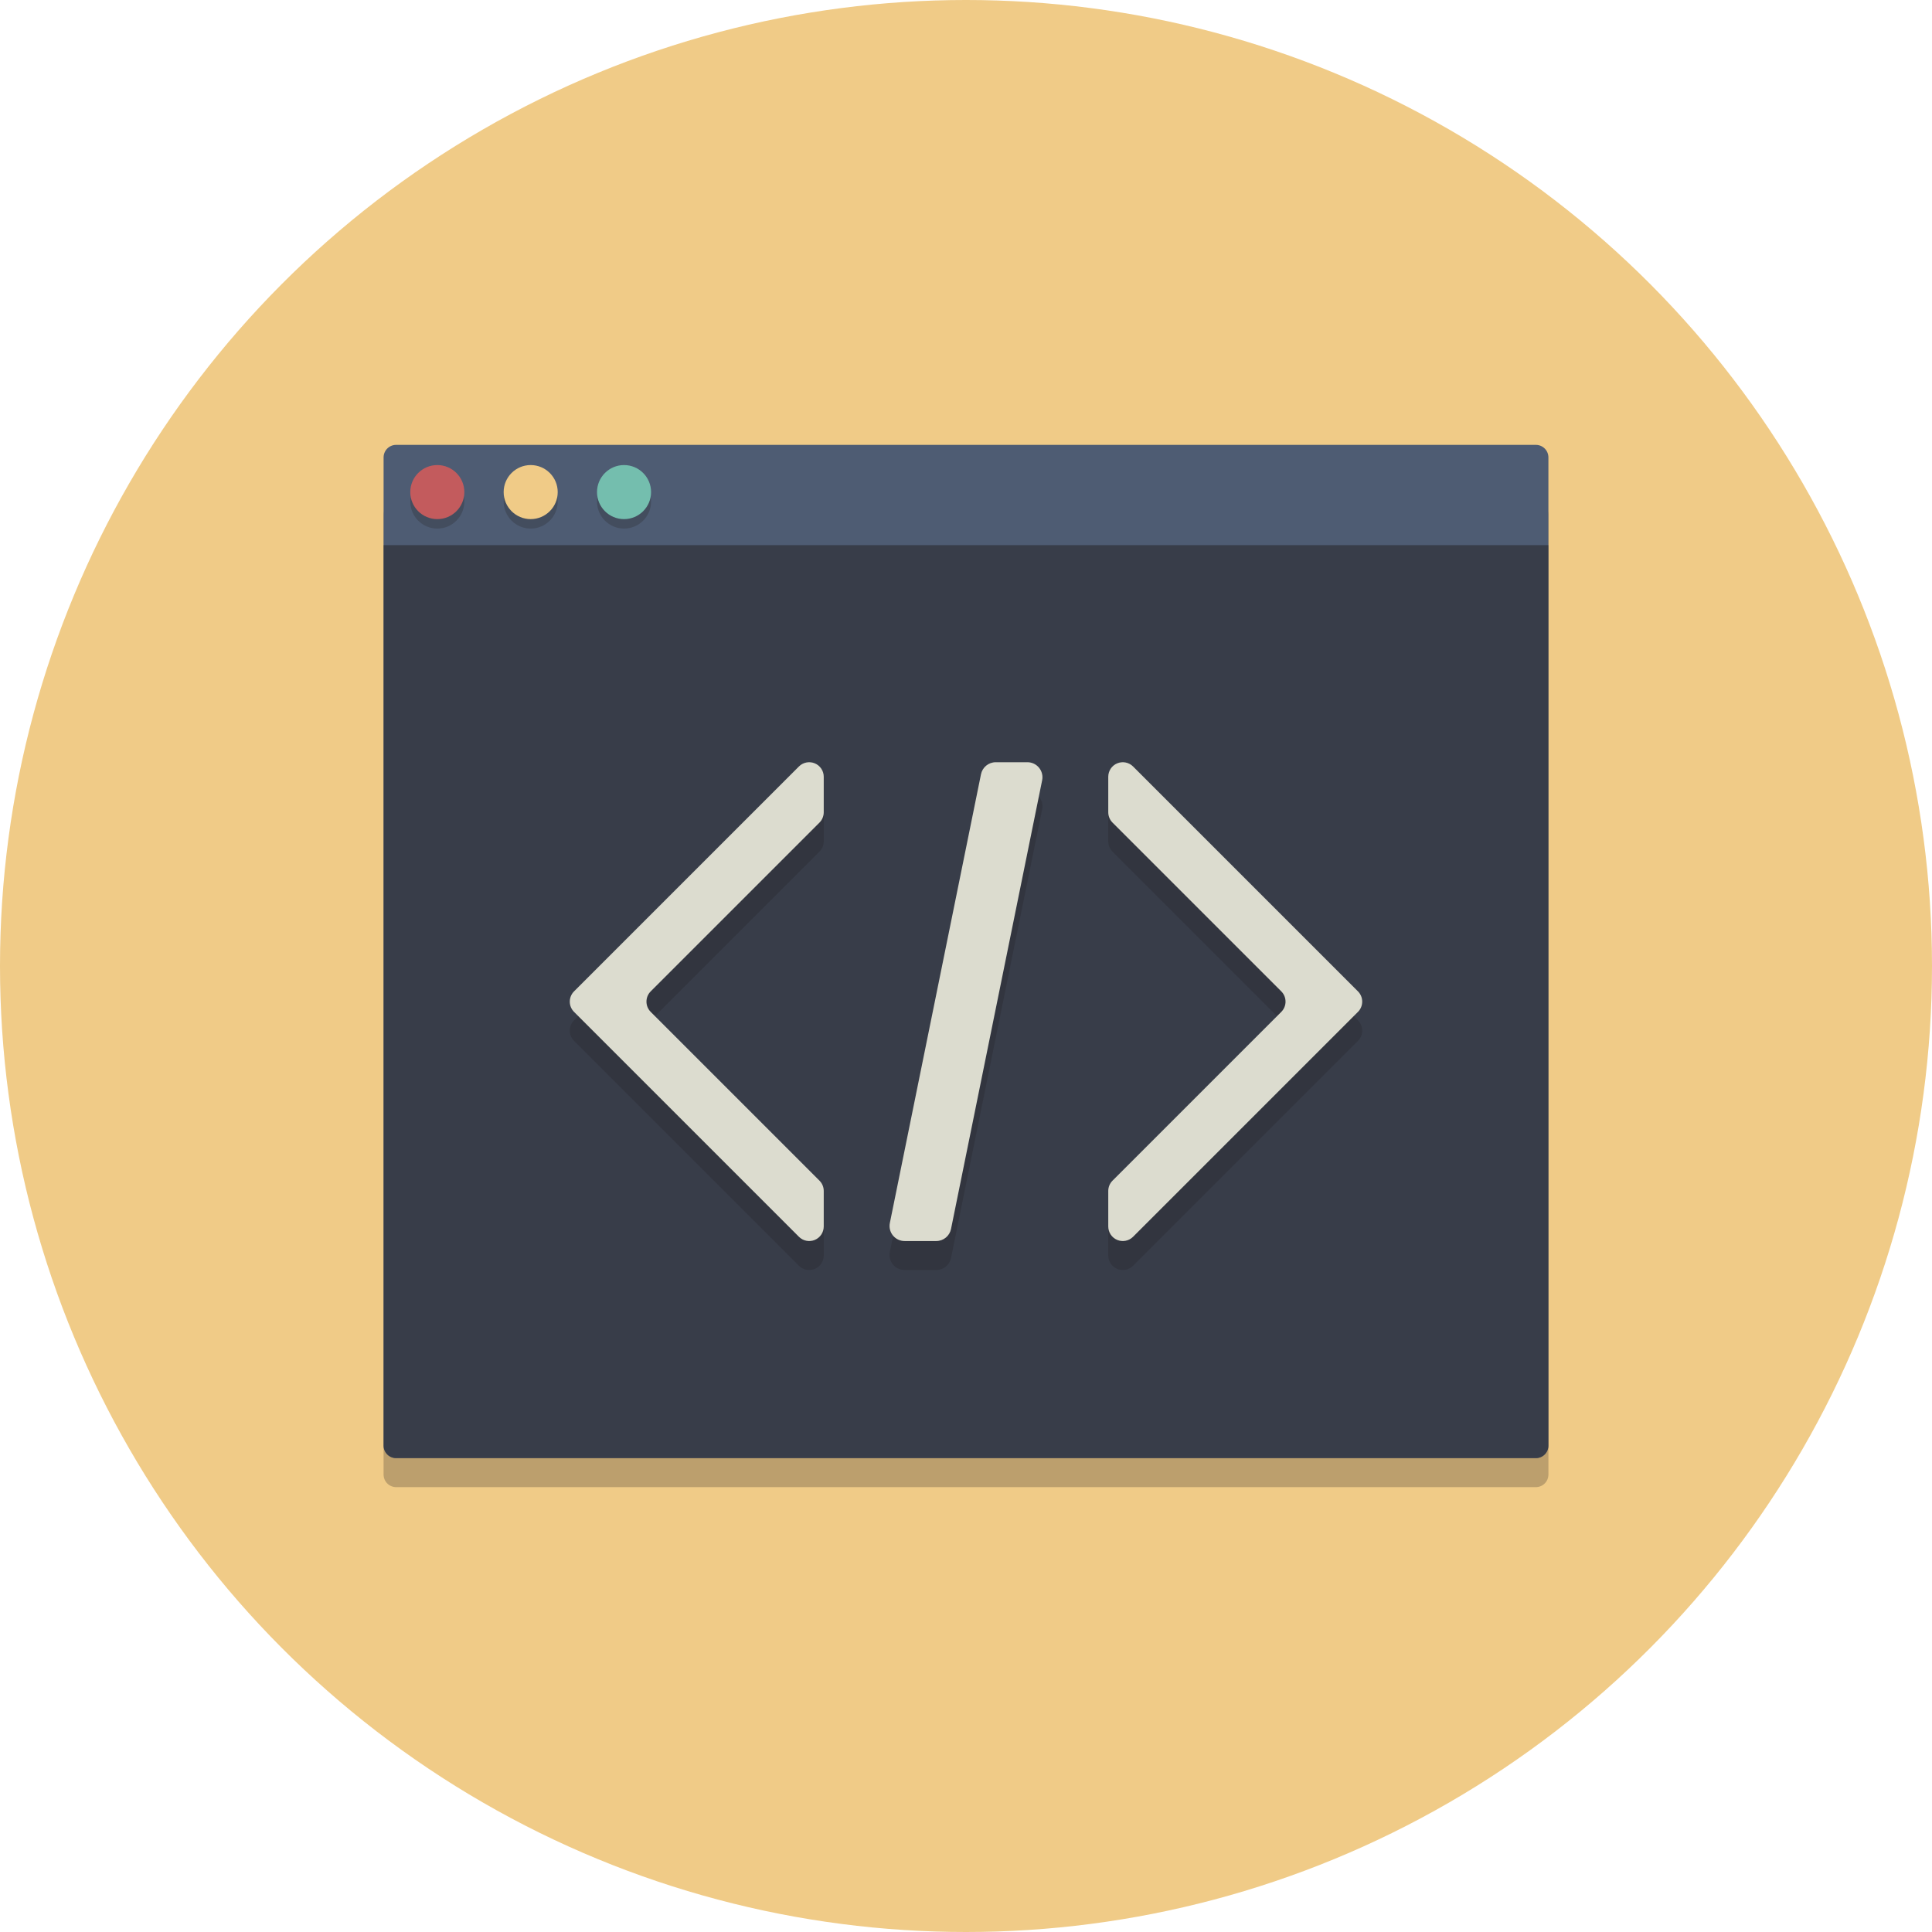 <svg viewBox="0 0 200 200" xmlns="http://www.w3.org/2000/svg" fill-rule="evenodd" clip-rule="evenodd" stroke-linejoin="round" stroke-miterlimit="2"><circle cx="100" cy="100" r="100" fill="#f0cb87"/><path d="M160.291,53.292c0,-0.344 -0.136,-0.674 -0.38,-0.917c-0.243,-0.244 -0.573,-0.381 -0.918,-0.381c-12.154,0 -105.832,0 -117.986,0c-0.345,0 -0.675,0.137 -0.918,0.381c-0.244,0.243 -0.38,0.573 -0.38,0.917c0,10.993 0,88.364 0,99.356c0,0.345 0.136,0.675 0.38,0.918c0.243,0.244 0.573,0.38 0.918,0.38c12.154,0 105.832,0 117.986,0c0.345,0 0.675,-0.136 0.918,-0.38c0.244,-0.243 0.38,-0.573 0.38,-0.918c0,-10.992 0,-88.363 0,-99.356Z" fill="#231f20" fill-opacity=".25"/><path d="M160.291,47.352c0,-0.345 -0.136,-0.675 -0.38,-0.918c-0.243,-0.244 -0.573,-0.38 -0.918,-0.38c-12.154,0 -105.832,0 -117.986,0c-0.345,0 -0.675,0.136 -0.918,0.38c-0.244,0.243 -0.38,0.573 -0.38,0.918c0,11.182 0,91.114 0,102.296c0,0.345 0.136,0.675 0.38,0.918c0.243,0.244 0.573,0.38 0.918,0.38c12.154,0 105.832,0 117.986,0c0.345,0 0.675,-0.136 0.918,-0.38c0.244,-0.243 0.38,-0.573 0.38,-0.918c0,-11.182 0,-91.114 0,-102.296Z" fill="#4e5c73"/><path d="M160.291,56.43l-120.582,0l0,93.218c0,0.345 0.136,0.675 0.38,0.918c0.243,0.244 0.573,0.38 0.918,0.38c12.154,0 105.832,0 117.986,0c0.345,0 0.675,-0.136 0.918,-0.38c0.244,-0.243 0.38,-0.573 0.38,-0.918c0,-11.344 0,-93.218 0,-93.218Z" fill="#231f20" fill-opacity=".5"/><g opacity=".25" fill="#231f20"><circle cx="45.27" cy="51.921" r="2.798"/><circle cx="54.936" cy="51.921" r="2.798"/><circle cx="64.601" cy="51.921" r="2.798"/></g><circle cx="45.27" cy="50.941" r="2.798" fill="#c35b5d"/><circle cx="54.936" cy="50.941" r="2.798" fill="#f0cb87"/><circle cx="64.601" cy="50.941" r="2.798" fill="#74beae"/><g><path d="M98.449,130.224c-0.148,0.726 -0.786,1.248 -1.527,1.248c-0.935,0 -2.221,0 -3.278,0c-0.468,0 -0.911,-0.21 -1.206,-0.572c-0.296,-0.362 -0.414,-0.838 -0.321,-1.296c1.637,-8.06 8.074,-39.753 9.434,-46.452c0.148,-0.726 0.786,-1.248 1.527,-1.248c0.935,0 2.221,0 3.278,0c0.468,0 0.911,0.21 1.206,0.572c0.296,0.362 0.414,0.838 0.321,1.296c-1.637,8.06 -8.074,39.753 -9.434,46.452Zm-15.744,-47.879c0.43,-0.43 1.077,-0.559 1.639,-0.326c0.563,0.233 0.929,0.782 0.929,1.39c0,1.41 0,2.876 0,3.681c0,0.399 -0.158,0.782 -0.44,1.064c-2.398,2.398 -13.894,13.894 -17.47,17.47c-0.588,0.588 -0.588,1.541 0,2.128c3.576,3.576 15.072,15.072 17.47,17.47c0.282,0.282 0.44,0.665 0.44,1.064c0,0.805 0,2.272 0,3.681c0,0.609 -0.366,1.157 -0.929,1.39c-0.562,0.233 -1.209,0.105 -1.639,-0.326c-5.733,-5.732 -19.37,-19.37 -23.279,-23.279c-0.588,-0.587 -0.588,-1.54 0,-2.128c3.909,-3.909 17.546,-17.547 23.279,-23.279Zm34.59,0c-0.43,-0.43 -1.077,-0.559 -1.639,-0.326c-0.563,0.233 -0.929,0.782 -0.929,1.39c0,1.41 0,2.876 0,3.681c0,0.399 0.158,0.782 0.44,1.064c2.398,2.398 13.894,13.894 17.47,17.47c0.588,0.588 0.588,1.541 0,2.128c-3.576,3.576 -15.072,15.072 -17.47,17.47c-0.282,0.282 -0.44,0.665 -0.44,1.064c0,0.805 0,2.272 0,3.681c0,0.609 0.366,1.157 0.929,1.39c0.562,0.233 1.209,0.105 1.639,-0.326c5.733,-5.732 19.37,-19.37 23.279,-23.279c0.588,-0.587 0.588,-1.54 0,-2.128c-3.909,-3.909 -17.546,-17.547 -23.279,-23.279Z" fill="#231f20" fill-opacity=".25"/><path d="M98.449,127.224c-0.148,0.726 -0.786,1.248 -1.527,1.248c-0.935,0 -2.221,0 -3.278,0c-0.468,0 -0.911,-0.21 -1.206,-0.572c-0.296,-0.362 -0.414,-0.838 -0.321,-1.296c1.637,-8.06 8.074,-39.753 9.434,-46.452c0.148,-0.726 0.786,-1.248 1.527,-1.248c0.935,0 2.221,0 3.278,0c0.468,0 0.911,0.21 1.206,0.572c0.296,0.362 0.414,0.838 0.321,1.296c-1.637,8.06 -8.074,39.753 -9.434,46.452Zm-15.744,-47.879c0.43,-0.43 1.077,-0.559 1.639,-0.326c0.563,0.233 0.929,0.782 0.929,1.39c0,1.41 0,2.876 0,3.681c0,0.399 -0.158,0.782 -0.44,1.064c-2.398,2.398 -13.894,13.894 -17.47,17.47c-0.588,0.588 -0.588,1.541 0,2.128c3.576,3.576 15.072,15.072 17.47,17.47c0.282,0.282 0.44,0.665 0.44,1.064c0,0.805 0,2.272 0,3.681c0,0.609 -0.366,1.157 -0.929,1.39c-0.562,0.233 -1.209,0.105 -1.639,-0.326c-5.733,-5.732 -19.37,-19.37 -23.279,-23.279c-0.588,-0.587 -0.588,-1.54 0,-2.128c3.909,-3.909 17.546,-17.547 23.279,-23.279Zm34.59,0c-0.43,-0.43 -1.077,-0.559 -1.639,-0.326c-0.563,0.233 -0.929,0.782 -0.929,1.39c0,1.41 0,2.876 0,3.681c0,0.399 0.158,0.782 0.44,1.064c2.398,2.398 13.894,13.894 17.47,17.47c0.588,0.588 0.588,1.541 0,2.128c-3.576,3.576 -15.072,15.072 -17.47,17.47c-0.282,0.282 -0.44,0.665 -0.44,1.064c0,0.805 0,2.272 0,3.681c0,0.609 0.366,1.157 0.929,1.39c0.562,0.233 1.209,0.105 1.639,-0.326c5.733,-5.732 19.37,-19.37 23.279,-23.279c0.588,-0.587 0.588,-1.54 0,-2.128c-3.909,-3.909 -17.546,-17.547 -23.279,-23.279Z" fill="#dcdccf"/></g></svg>